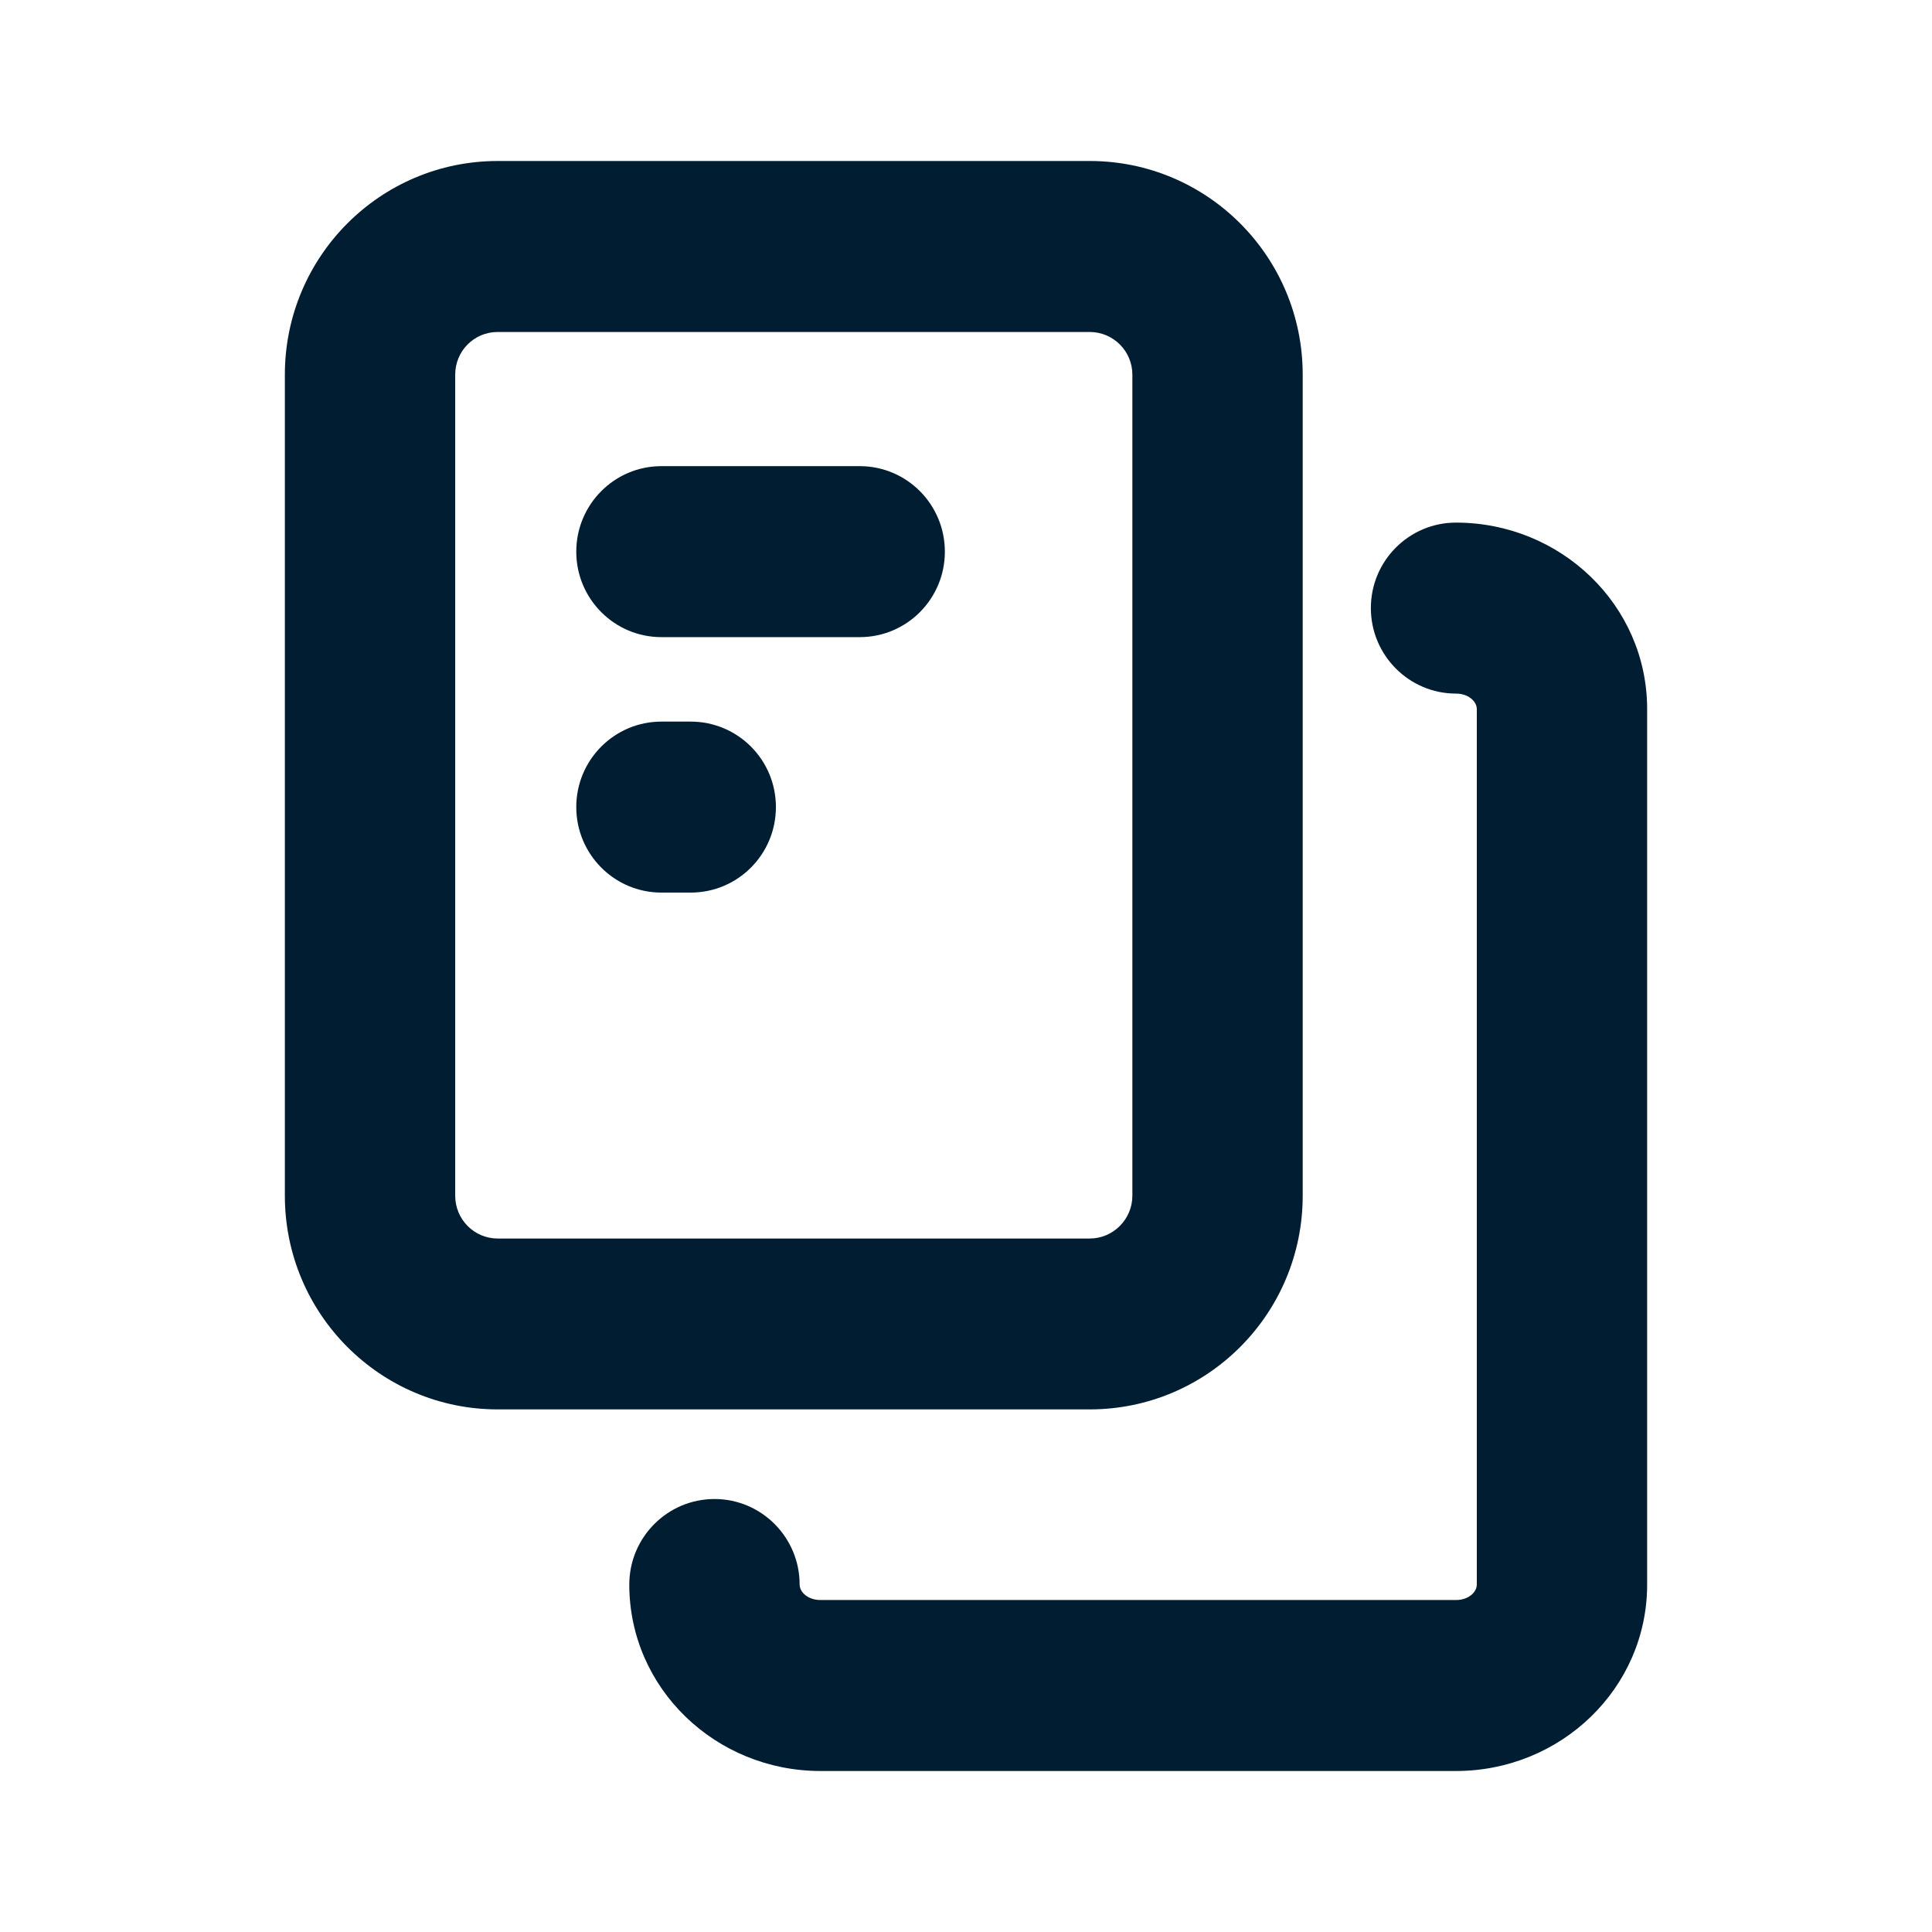 <svg width="18" height="18" viewBox="0 0 18 18" fill="none" xmlns="http://www.w3.org/2000/svg">
<path d="M12.137 3.491V11.14C12.137 12.24 11.249 13.131 10.153 13.131H4.637C3.542 13.131 2.654 12.24 2.654 11.14V3.491C2.654 2.391 3.542 1.5 4.637 1.5H10.153C11.249 1.5 12.137 2.391 12.137 3.491ZM10.55 3.491C10.55 3.27 10.371 3.093 10.153 3.093H4.637C4.417 3.093 4.241 3.27 4.241 3.491V11.14C4.241 11.36 4.417 11.539 4.637 11.539H10.153C10.371 11.539 10.55 11.36 10.55 11.14V3.491ZM13.565 6.462C13.128 6.462 12.772 6.105 12.772 5.665C12.772 5.225 13.128 4.869 13.565 4.869C14.54 4.869 15.346 5.637 15.346 6.606V14.763C15.346 15.732 14.54 16.5 13.565 16.5H7.644C6.669 16.5 5.863 15.732 5.863 14.763C5.863 14.324 6.218 13.966 6.657 13.966C7.095 13.966 7.45 14.324 7.45 14.763C7.45 14.834 7.528 14.907 7.644 14.907H13.565C13.682 14.907 13.759 14.834 13.759 14.763V6.606C13.759 6.536 13.682 6.462 13.565 6.462ZM6.162 5.936C5.725 5.936 5.369 5.58 5.369 5.14C5.369 4.699 5.725 4.343 6.162 4.343H8.01C8.448 4.343 8.803 4.699 8.803 5.14C8.803 5.58 8.448 5.936 8.01 5.936H6.162ZM6.162 8.316C5.725 8.316 5.369 7.96 5.369 7.519C5.369 7.079 5.725 6.723 6.162 6.723H6.435C6.874 6.723 7.229 7.079 7.229 7.519C7.229 7.96 6.874 8.316 6.435 8.316H6.162Z" fill="#001D32"/>
</svg>
